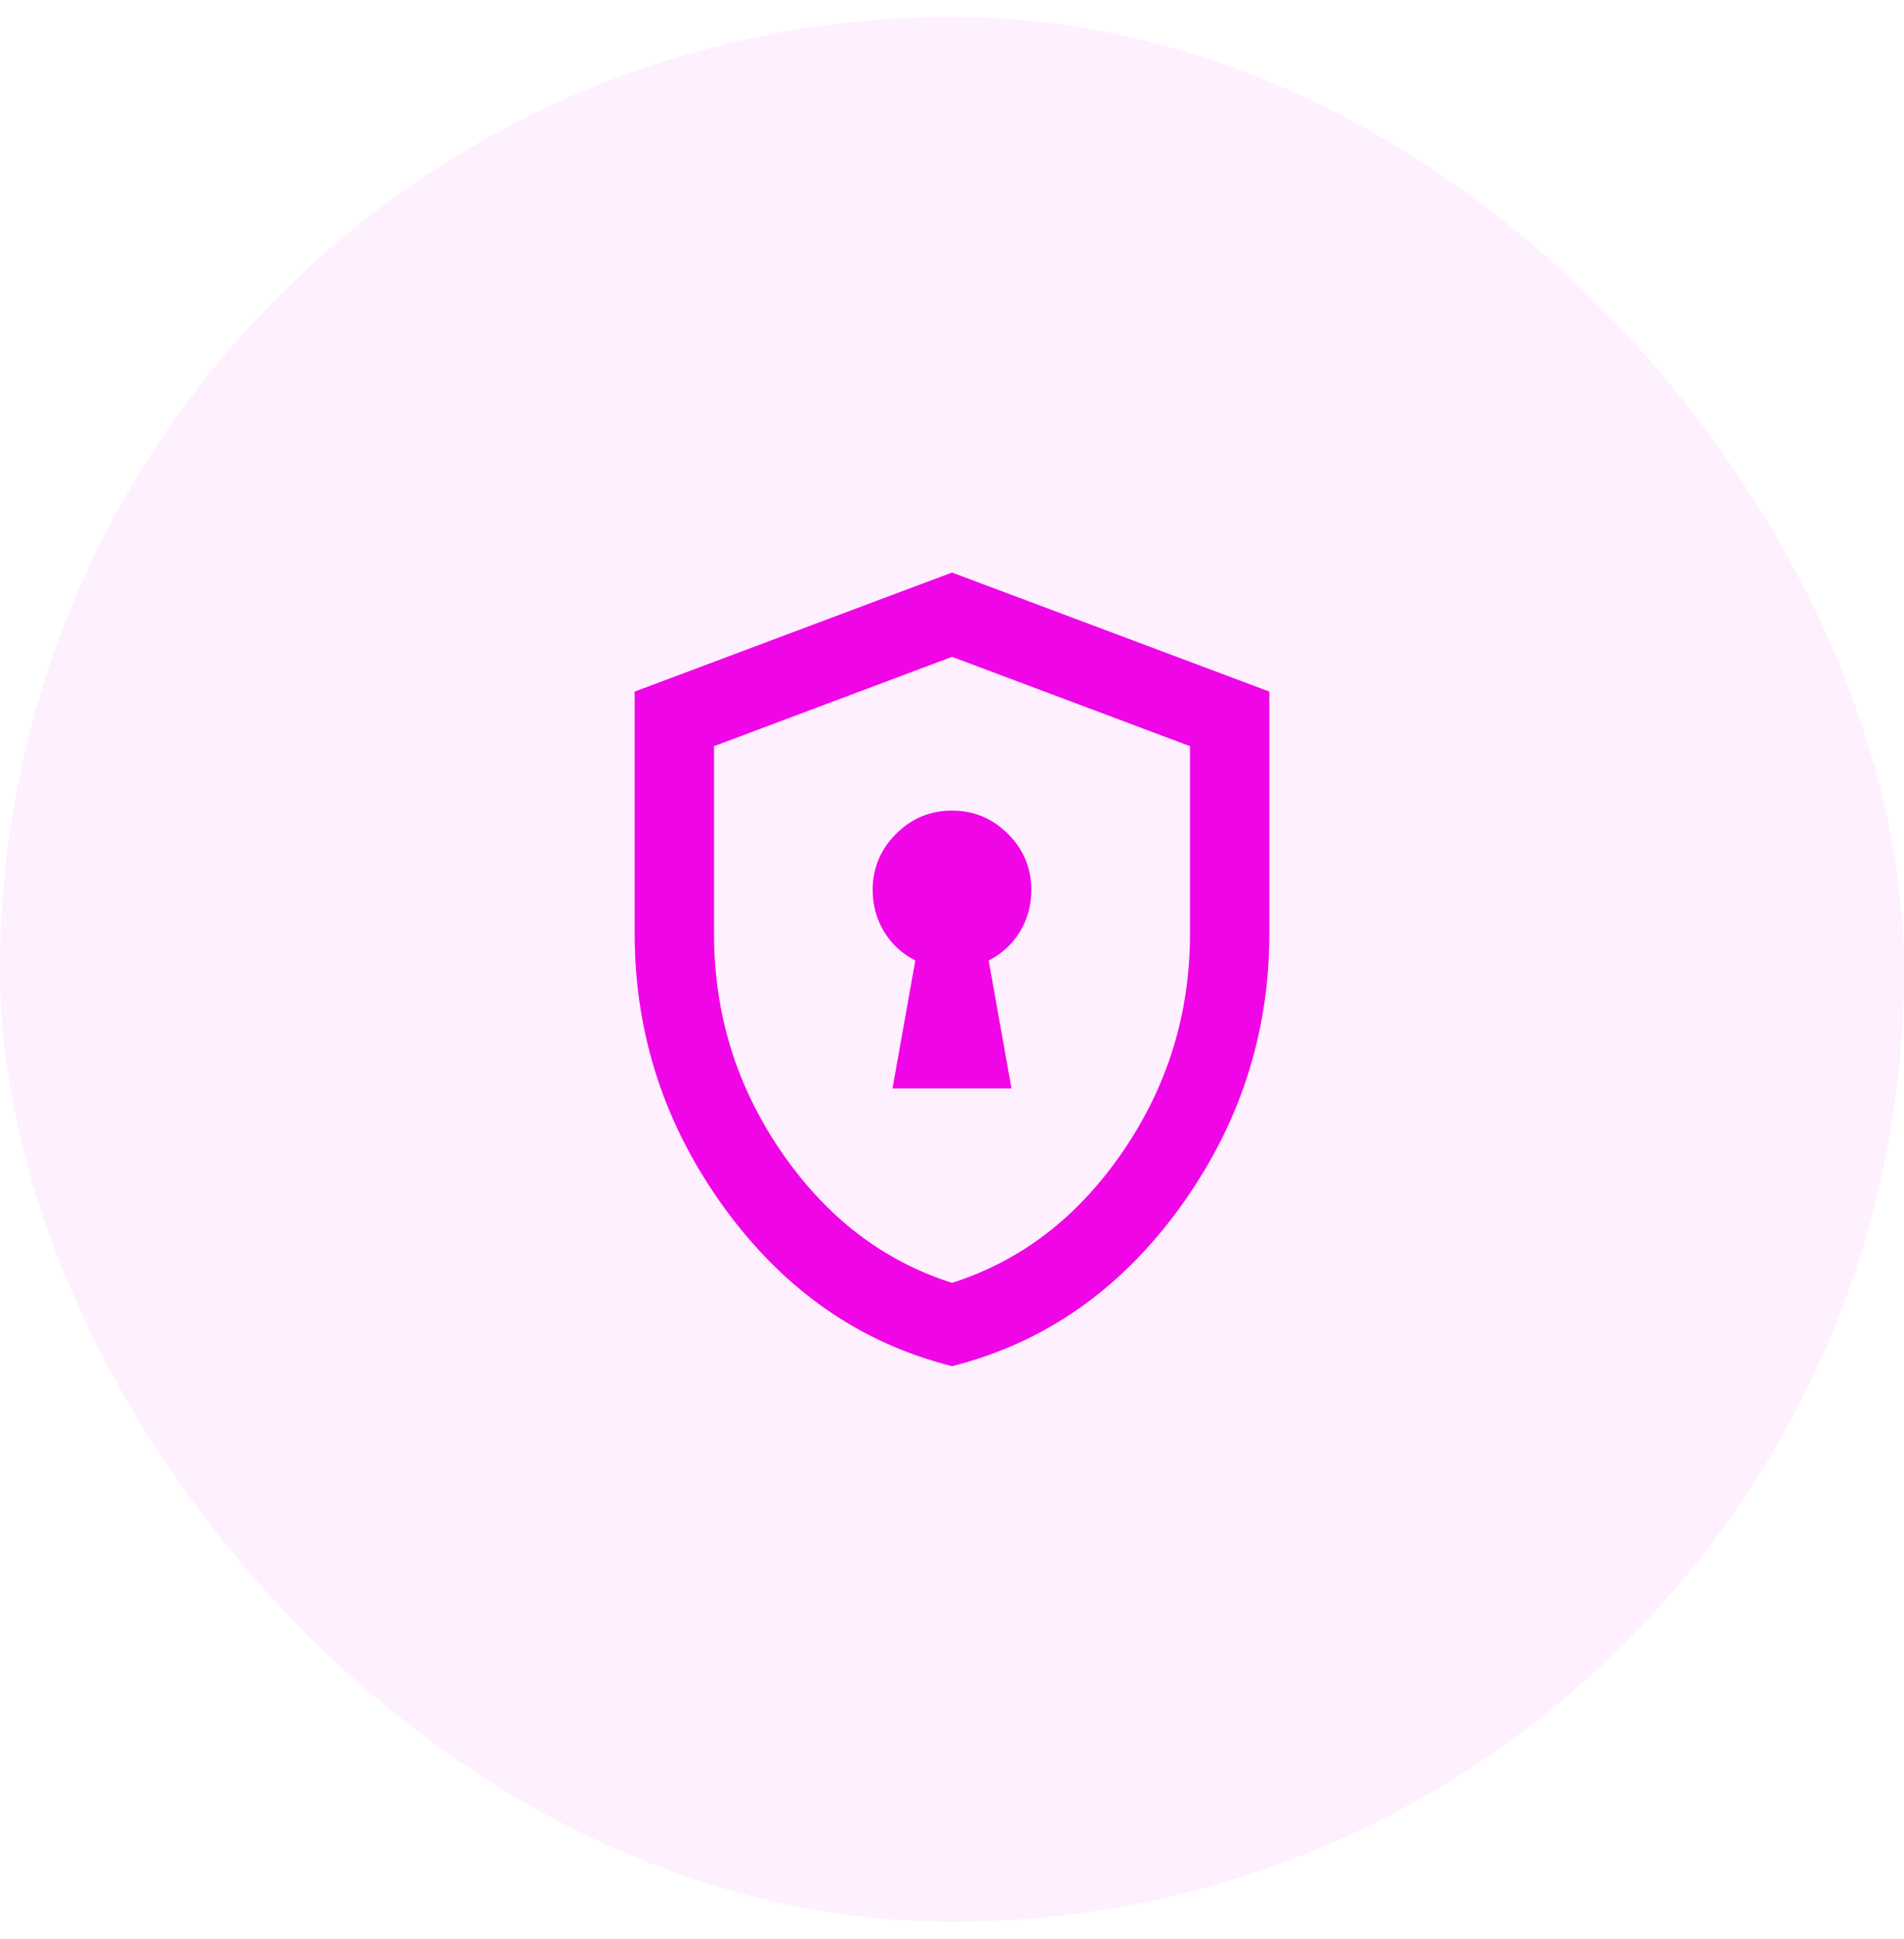 <svg width="56" height="57" viewBox="0 0 56 57" fill="none" xmlns="http://www.w3.org/2000/svg">
<rect y="0.5" width="56" height="56" rx="28" fill="#FCCDFA" fill-opacity="0.3"/>
<path d="M26.25 32H29.75L29.079 28.238C29.468 28.043 29.774 27.761 29.998 27.392C30.222 27.022 30.333 26.614 30.333 26.167C30.333 25.525 30.105 24.976 29.648 24.519C29.191 24.062 28.642 23.833 28 23.833C27.358 23.833 26.809 24.062 26.352 24.519C25.895 24.976 25.667 25.525 25.667 26.167C25.667 26.614 25.779 27.022 26.002 27.392C26.226 27.761 26.532 28.043 26.921 28.238L26.25 32ZM28 40.167C25.297 39.486 23.066 37.935 21.306 35.515C19.547 33.094 18.667 30.405 18.667 27.45V20.333L28 16.833L37.333 20.333V27.45C37.333 30.405 36.454 33.094 34.694 35.515C32.934 37.935 30.703 39.486 28 40.167ZM28 37.717C30.022 37.075 31.695 35.792 33.017 33.867C34.339 31.942 35 29.803 35 27.45V21.938L28 19.312L21 21.938V27.45C21 29.803 21.661 31.942 22.983 33.867C24.306 35.792 25.978 37.075 28 37.717Z" fill="#F005E7"/>
</svg>
